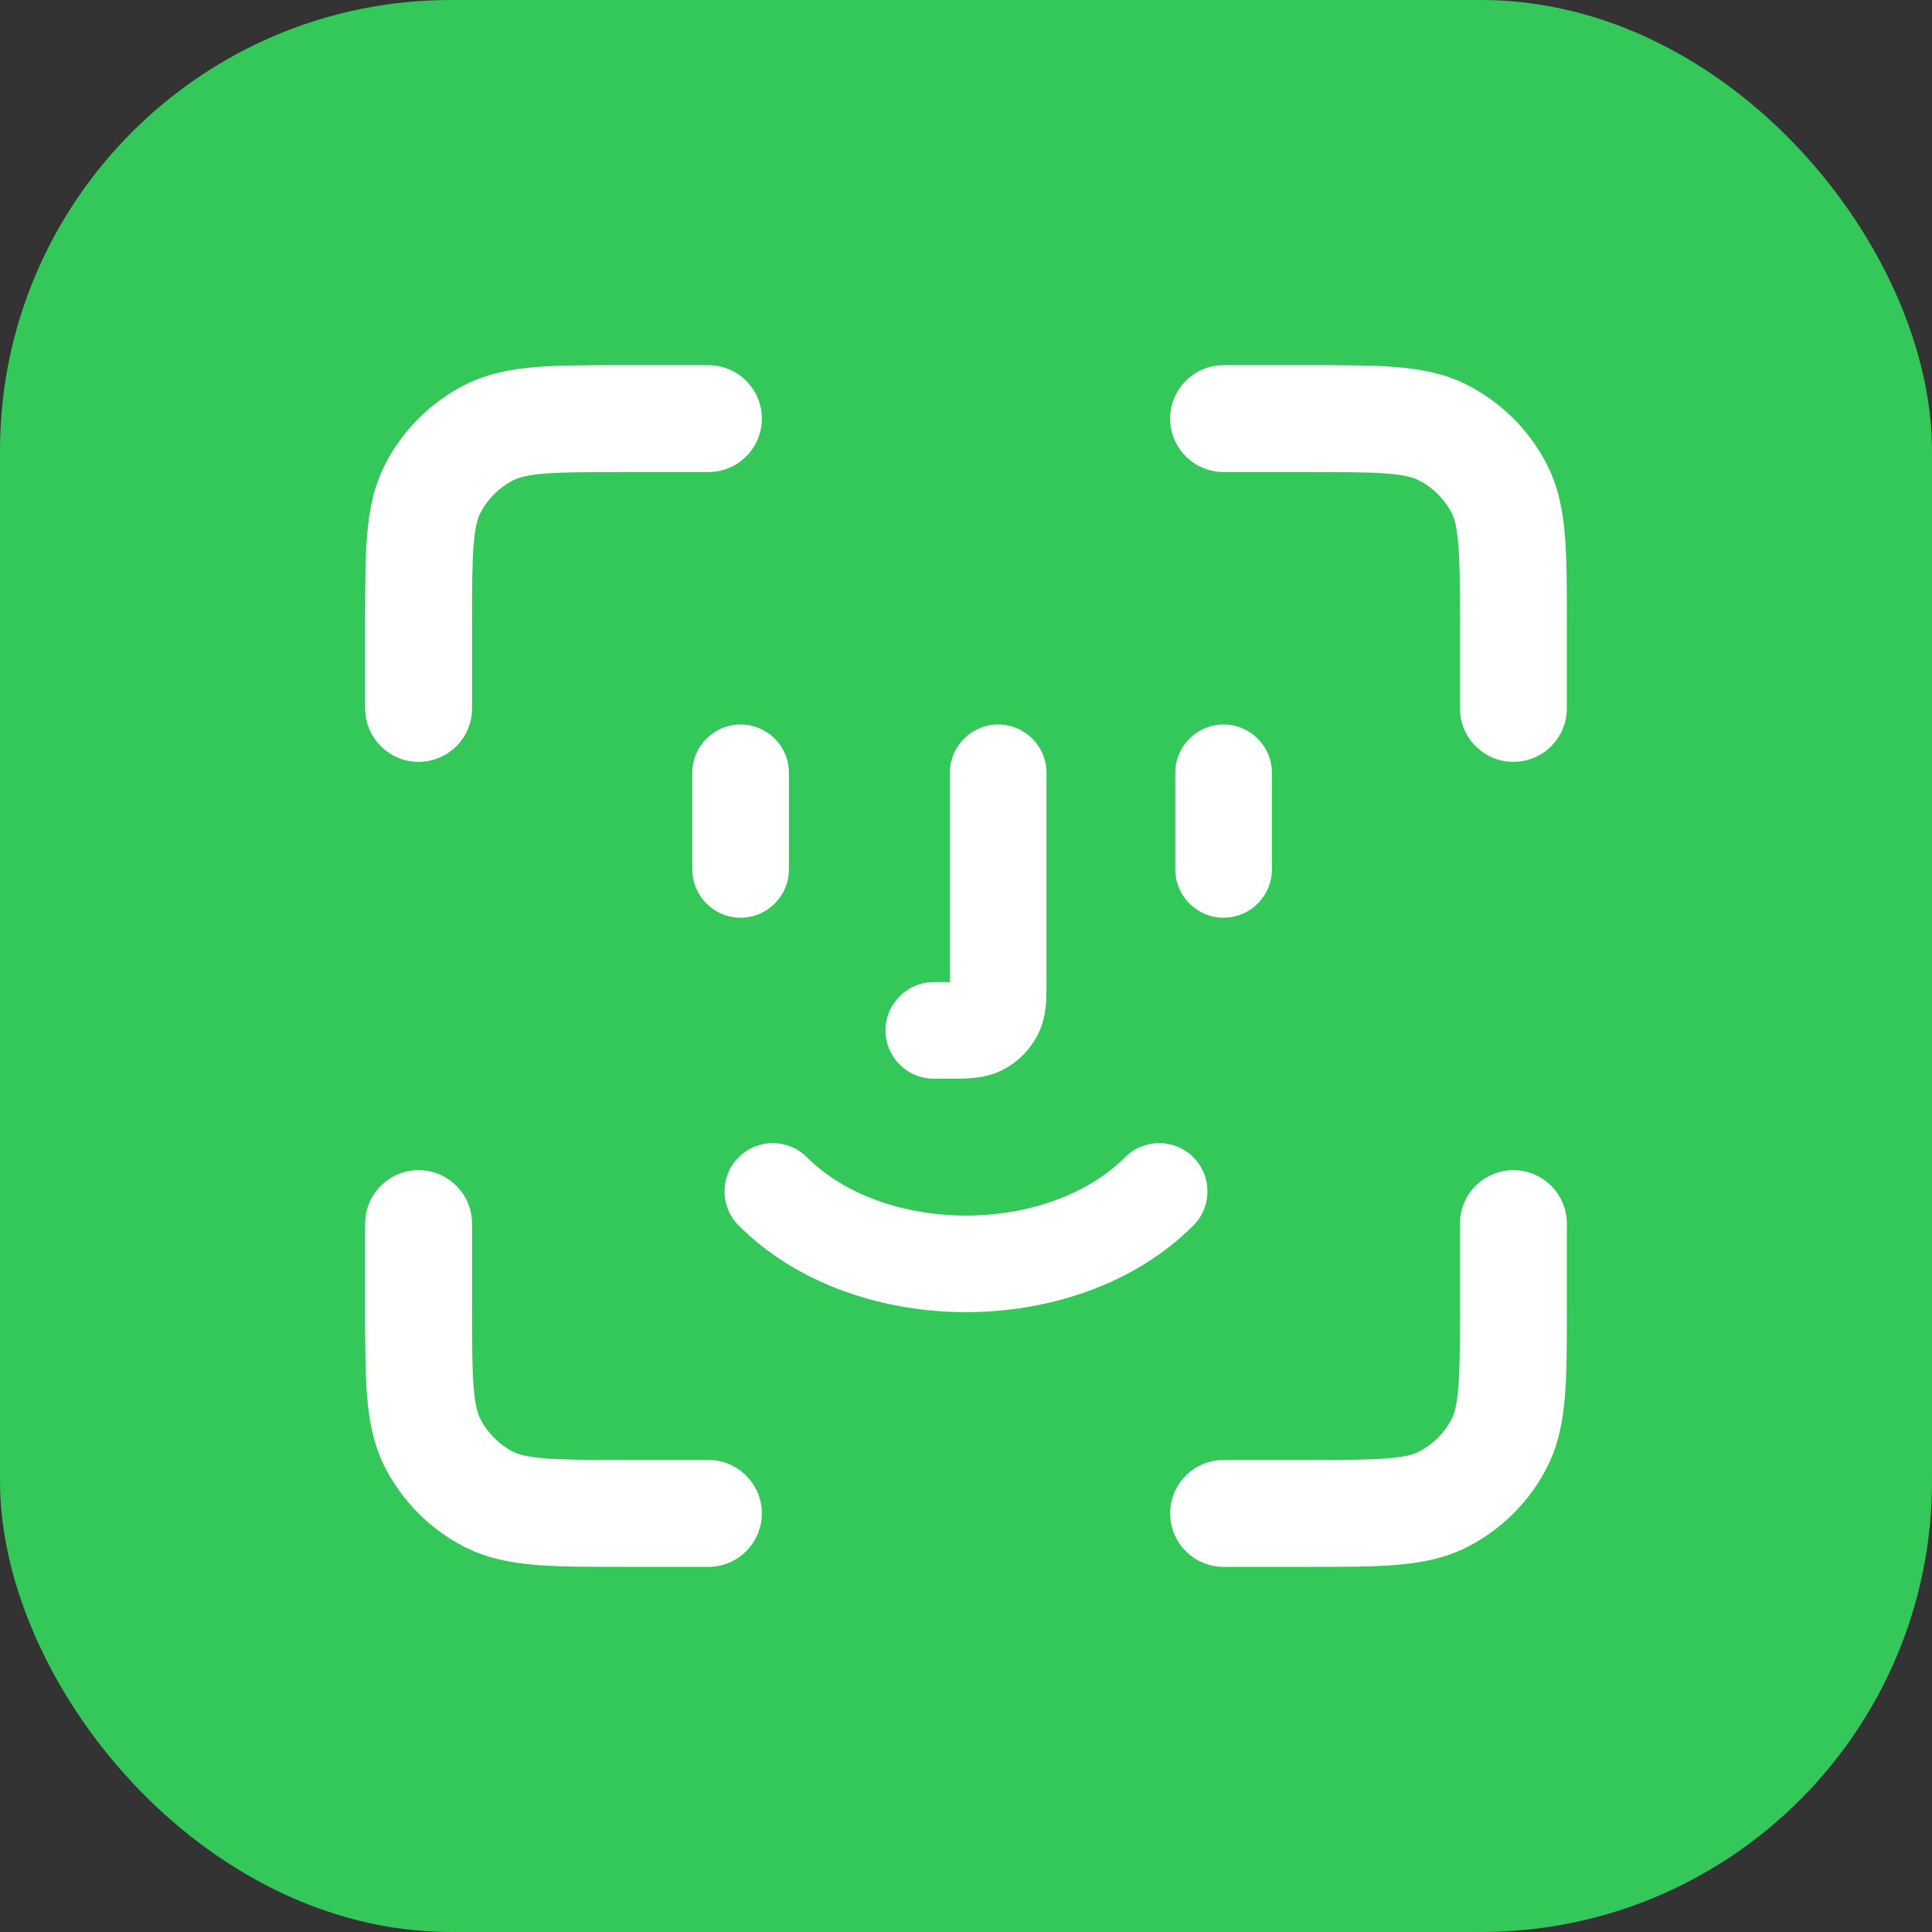 <svg width="30" height="30" viewBox="0 0 30 30" fill="none" xmlns="http://www.w3.org/2000/svg">
<rect x="0" y="0" width="30" height="30" fill="#333333" stroke="none"/>
<rect width="30" height="30" rx="7" fill="#34C759"/>
<path fill-rule="evenodd" clip-rule="evenodd" d="M9.7 5.67H9.667H9.667C9.135 5.67 8.686 5.67 8.319 5.7C7.934 5.731 7.566 5.8 7.215 5.978C6.683 6.25 6.25 6.683 5.978 7.215C5.8 7.566 5.731 7.934 5.7 8.319C5.67 8.686 5.67 9.135 5.67 9.667V9.667V9.7V11C5.67 11.458 6.042 11.83 6.5 11.83C6.958 11.83 7.33 11.458 7.33 11V9.7C7.33 9.126 7.331 8.746 7.355 8.454C7.378 8.172 7.418 8.046 7.458 7.969C7.57 7.749 7.749 7.57 7.969 7.458C8.046 7.418 8.172 7.378 8.454 7.354C8.746 7.331 9.126 7.33 9.7 7.33H11C11.458 7.33 11.83 6.958 11.83 6.5C11.83 6.042 11.458 5.67 11 5.67H9.7ZM9.7 24.33H9.667C9.135 24.33 8.686 24.33 8.319 24.3C7.934 24.268 7.566 24.2 7.215 24.021C6.683 23.75 6.25 23.317 5.978 22.785C5.8 22.434 5.731 22.066 5.7 21.681C5.67 21.314 5.67 20.865 5.67 20.333V20.333V20.3V19C5.67 18.542 6.042 18.17 6.5 18.17C6.958 18.17 7.33 18.542 7.33 19V20.3C7.33 20.874 7.331 21.254 7.355 21.546C7.378 21.828 7.418 21.954 7.458 22.031C7.57 22.251 7.749 22.43 7.969 22.543C8.046 22.582 8.172 22.622 8.454 22.645C8.746 22.669 9.126 22.67 9.7 22.67H11C11.458 22.67 11.83 23.042 11.83 23.5C11.83 23.958 11.458 24.33 11 24.33H9.7ZM20.333 5.67H20.3H19C18.542 5.67 18.17 6.042 18.17 6.5C18.17 6.958 18.542 7.33 19 7.33H20.3C20.874 7.33 21.254 7.331 21.546 7.354C21.828 7.378 21.954 7.418 22.031 7.458C22.251 7.57 22.43 7.749 22.543 7.969C22.582 8.046 22.622 8.172 22.645 8.454C22.669 8.746 22.67 9.126 22.67 9.7V11C22.67 11.458 23.042 11.83 23.5 11.83C23.958 11.83 24.33 11.458 24.33 11V9.7V9.667C24.33 9.135 24.33 8.686 24.3 8.319C24.269 7.934 24.2 7.566 24.022 7.215C23.75 6.683 23.317 6.25 22.785 5.978C22.434 5.8 22.066 5.731 21.681 5.7C21.314 5.67 20.865 5.67 20.333 5.67H20.333ZM20.3 24.33H20.333C20.865 24.33 21.314 24.33 21.681 24.3C22.066 24.268 22.434 24.2 22.785 24.021C23.317 23.75 23.75 23.317 24.022 22.785C24.2 22.434 24.269 22.066 24.3 21.681C24.33 21.314 24.33 20.865 24.33 20.333V20.3V19C24.33 18.542 23.958 18.17 23.5 18.17C23.042 18.17 22.67 18.542 22.67 19V20.3C22.67 20.874 22.669 21.254 22.645 21.546C22.622 21.828 22.582 21.954 22.543 22.031C22.43 22.251 22.251 22.43 22.031 22.543C21.954 22.582 21.828 22.622 21.546 22.645C21.254 22.669 20.874 22.67 20.3 22.67H19C18.542 22.67 18.17 23.042 18.17 23.5C18.17 23.958 18.542 24.33 19 24.33H20.3ZM11.5 11.25C11.914 11.25 12.25 11.586 12.25 12V13.5C12.25 13.914 11.914 14.25 11.5 14.25C11.086 14.25 10.75 13.914 10.75 13.5V12C10.75 11.586 11.086 11.25 11.5 11.25ZM19.75 12C19.75 11.586 19.414 11.25 19 11.25C18.586 11.25 18.25 11.586 18.25 12V13.5C18.25 13.914 18.586 14.25 19 14.25C19.414 14.25 19.75 13.914 19.75 13.5V12ZM15.5 11.25C15.914 11.25 16.25 11.586 16.25 12V15.2L16.25 15.22C16.25 15.342 16.25 15.475 16.241 15.589C16.23 15.719 16.204 15.891 16.114 16.067C15.994 16.303 15.803 16.494 15.568 16.614C15.391 16.704 15.219 16.73 15.089 16.741C14.975 16.75 14.842 16.75 14.72 16.75L14.7 16.75H14.5C14.086 16.75 13.75 16.414 13.75 16C13.75 15.586 14.086 15.25 14.5 15.25H14.7L14.75 15.25L14.75 15.2V12C14.75 11.586 15.086 11.25 15.5 11.25ZM12.53 17.97C12.238 17.677 11.763 17.677 11.47 17.97C11.177 18.262 11.177 18.737 11.47 19.03C12.392 19.953 13.726 20.375 15 20.375C16.274 20.375 17.608 19.953 18.53 19.03C18.823 18.737 18.823 18.262 18.53 17.97C18.238 17.677 17.763 17.677 17.47 17.97C16.892 18.547 15.976 18.875 15 18.875C14.024 18.875 13.108 18.547 12.53 17.97Z" fill="white"/>
</svg>
